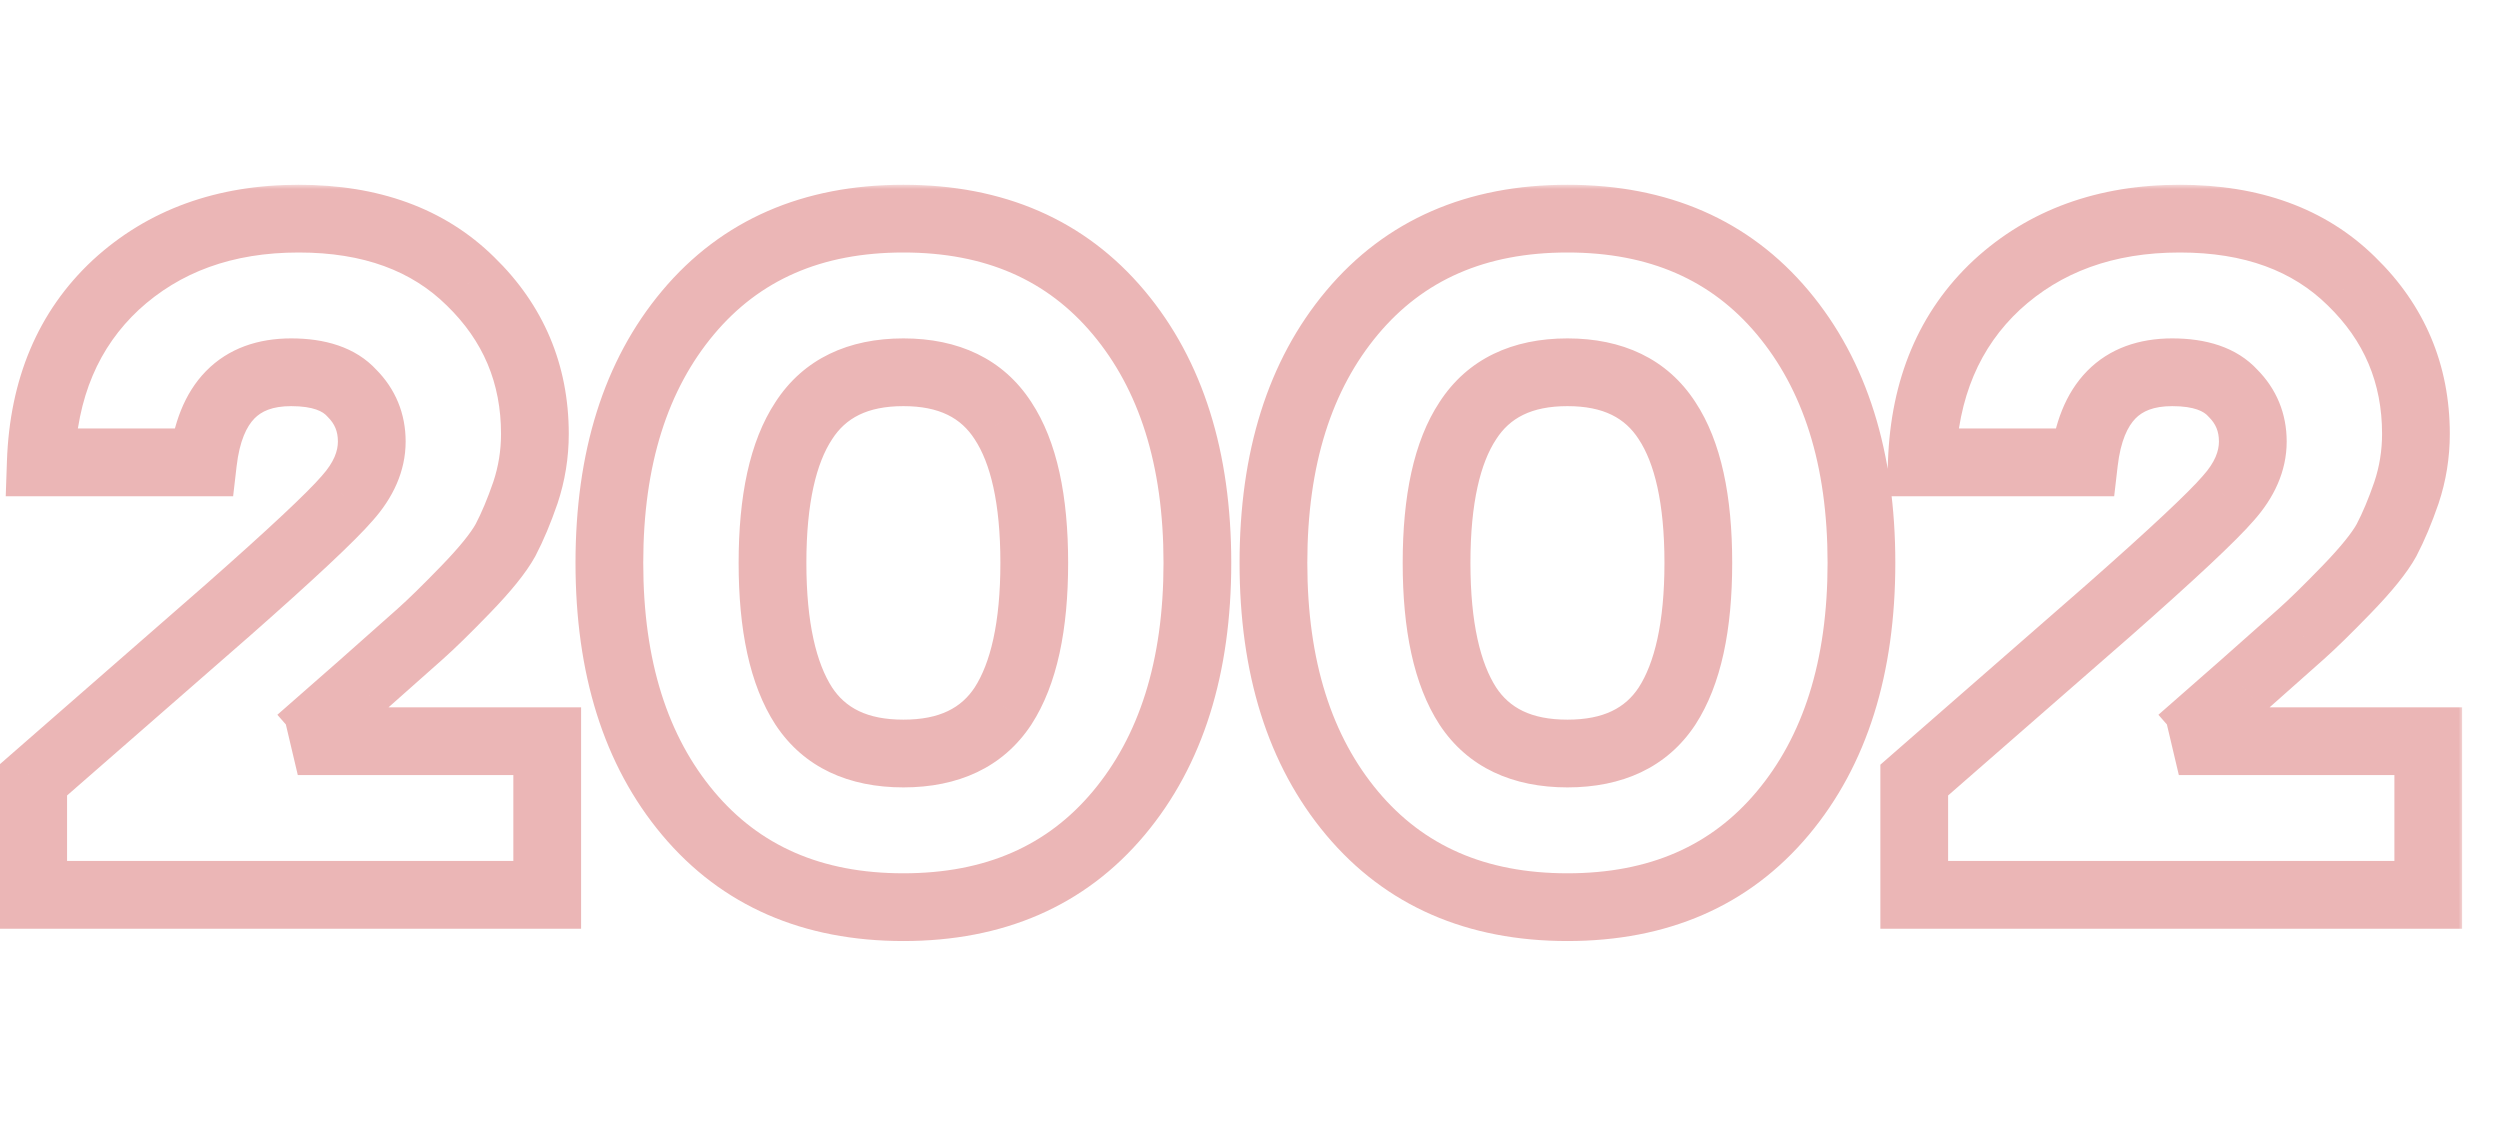 <svg width="271" height="123" viewBox="0 0 271 123" fill="none" xmlns="http://www.w3.org/2000/svg">
<mask id="path-1-outside-1_43_2312" maskUnits="userSpaceOnUse" x="-1" y="20" width="268" height="83" fill="black">
<rect fill="white" x="-1" y="20" width="268" height="83"/>
<path d="M32.281 80.345H59.319V97H3.598V84.561L24.673 66.158C31.596 60.058 35.914 56.015 37.627 54.027C39.409 52.039 40.3 49.983 40.3 47.859C40.3 45.803 39.58 44.055 38.141 42.616C36.77 41.108 34.577 40.354 31.561 40.354C25.941 40.354 22.754 43.609 22 50.12H4.421C4.695 42.102 7.402 35.693 12.542 30.896C17.751 26.098 24.365 23.699 32.384 23.699C40.197 23.699 46.4 25.961 50.992 30.485C55.652 35.008 57.983 40.525 57.983 47.036C57.983 49.23 57.64 51.354 56.955 53.41C56.269 55.398 55.55 57.111 54.796 58.551C54.042 59.921 52.602 61.703 50.478 63.897C48.422 66.021 46.777 67.632 45.543 68.728C44.378 69.756 42.253 71.641 39.169 74.383L32.487 80.243L32.281 80.345ZM74.59 33.877C80.278 27.092 88.057 23.699 97.927 23.699C107.796 23.699 115.575 27.092 121.264 33.877C126.952 40.662 129.797 49.709 129.797 61.018C129.797 72.327 126.952 81.374 121.264 88.159C115.575 94.944 107.796 98.337 97.927 98.337C88.057 98.337 80.278 94.944 74.59 88.159C68.901 81.374 66.057 72.327 66.057 61.018C66.057 49.709 68.901 40.662 74.59 33.877ZM87.132 76.542C89.394 79.969 92.992 81.682 97.927 81.682C102.861 81.682 106.46 79.969 108.721 76.542C110.983 73.046 112.114 67.872 112.114 61.018C112.114 54.164 110.983 49.024 108.721 45.597C106.46 42.102 102.861 40.354 97.927 40.354C92.992 40.354 89.394 42.102 87.132 45.597C84.87 49.024 83.74 54.164 83.74 61.018C83.74 67.872 84.87 73.046 87.132 76.542ZM146.574 33.877C152.263 27.092 160.042 23.699 169.911 23.699C179.78 23.699 187.559 27.092 193.248 33.877C198.937 40.662 201.781 49.709 201.781 61.018C201.781 72.327 198.937 81.374 193.248 88.159C187.559 94.944 179.78 98.337 169.911 98.337C160.042 98.337 152.263 94.944 146.574 88.159C140.885 81.374 138.041 72.327 138.041 61.018C138.041 49.709 140.885 40.662 146.574 33.877ZM159.116 76.542C161.378 79.969 164.976 81.682 169.911 81.682C174.846 81.682 178.444 79.969 180.706 76.542C182.967 73.046 184.098 67.872 184.098 61.018C184.098 54.164 182.967 49.024 180.706 45.597C178.444 42.102 174.846 40.354 169.911 40.354C164.976 40.354 161.378 42.102 159.116 45.597C156.855 49.024 155.724 54.164 155.724 61.018C155.724 67.872 156.855 73.046 159.116 76.542ZM236.186 80.345H263.224V97H207.503V84.561L228.579 66.158C235.501 60.058 239.819 56.015 241.532 54.027C243.314 52.039 244.205 49.983 244.205 47.859C244.205 45.803 243.485 44.055 242.046 42.616C240.675 41.108 238.482 40.354 235.467 40.354C229.847 40.354 226.66 43.609 225.906 50.12H208.326C208.6 42.102 211.307 35.693 216.448 30.896C221.656 26.098 228.27 23.699 236.289 23.699C244.102 23.699 250.305 25.961 254.897 30.485C259.557 35.008 261.888 40.525 261.888 47.036C261.888 49.23 261.545 51.354 260.86 53.41C260.174 55.398 259.455 57.111 258.701 58.551C257.947 59.921 256.508 61.703 254.383 63.897C252.327 66.021 250.682 67.632 249.448 68.728C248.283 69.756 246.158 71.641 243.074 74.383L236.392 80.243L236.186 80.345Z"/>
</mask>
<path d="M32.281 80.345L30.639 77.061L32.281 84.017V80.345ZM59.319 80.345H62.991V76.674H59.319V80.345ZM59.319 97V100.672H62.991V97H59.319ZM3.598 97H-0.073V100.672H3.598V97ZM3.598 84.561L1.183 81.795L-0.073 82.892V84.561H3.598ZM24.673 66.158L27.088 68.924L27.095 68.918L27.101 68.913L24.673 66.158ZM37.627 54.027L34.893 51.576L34.869 51.603L34.846 51.63L37.627 54.027ZM38.141 42.616L35.424 45.086L35.483 45.15L35.545 45.212L38.141 42.616ZM22 50.12V53.792H25.271L25.648 50.543L22 50.12ZM4.421 50.12L0.751 49.995L0.621 53.792H4.421V50.12ZM12.542 30.896L10.055 28.195L10.046 28.203L10.037 28.212L12.542 30.896ZM50.992 30.485L48.415 33.1L48.425 33.11L48.435 33.119L50.992 30.485ZM56.955 53.41L60.426 54.607L60.432 54.589L60.438 54.571L56.955 53.41ZM54.796 58.551L58.013 60.32L58.031 60.287L58.048 60.254L54.796 58.551ZM50.478 63.897L47.841 61.342L47.839 61.343L50.478 63.897ZM45.543 68.728L47.972 71.481L47.982 71.473L45.543 68.728ZM39.169 74.383L41.59 77.143L41.599 77.135L41.608 77.127L39.169 74.383ZM32.487 80.243L34.129 83.527L34.552 83.315L34.907 83.003L32.487 80.243ZM32.281 84.017H59.319V76.674H32.281V84.017ZM55.647 80.345V97H62.991V80.345H55.647ZM59.319 93.328H3.598V100.672H59.319V93.328ZM7.27 97V84.561H-0.073V97H7.27ZM6.013 87.326L27.088 68.924L22.259 63.392L1.183 81.795L6.013 87.326ZM27.101 68.913C33.969 62.861 38.497 58.642 40.408 56.425L34.846 51.63C33.331 53.388 29.222 57.256 22.246 63.404L27.101 68.913ZM40.361 56.478C42.586 53.996 43.972 51.103 43.972 47.859H36.628C36.628 48.864 36.232 50.083 34.893 51.576L40.361 56.478ZM43.972 47.859C43.972 44.84 42.873 42.155 40.737 40.019L35.545 45.212C36.288 45.955 36.628 46.765 36.628 47.859H43.972ZM40.858 40.146C38.514 37.567 35.111 36.682 31.561 36.682V44.026C34.043 44.026 35.027 44.648 35.424 45.086L40.858 40.146ZM31.561 36.682C28.01 36.682 24.771 37.736 22.332 40.227C19.967 42.644 18.784 45.978 18.353 49.698L25.648 50.543C25.971 47.752 26.759 46.203 27.58 45.364C28.328 44.6 29.493 44.026 31.561 44.026V36.682ZM22 46.449H4.421V53.792H22V46.449ZM8.09 50.246C8.336 43.051 10.722 37.617 15.048 33.58L10.037 28.212C4.082 33.769 1.053 41.152 0.751 49.995L8.09 50.246ZM15.03 33.596C19.47 29.507 25.155 27.371 32.384 27.371V20.028C23.575 20.028 16.032 22.689 10.055 28.195L15.03 33.596ZM32.384 27.371C39.451 27.371 44.651 29.392 48.415 33.1L53.568 27.869C48.149 22.53 40.944 20.028 32.384 20.028V27.371ZM48.435 33.119C52.381 36.949 54.311 41.515 54.311 47.036H61.654C61.654 39.535 58.924 33.067 53.549 27.85L48.435 33.119ZM54.311 47.036C54.311 48.84 54.03 50.572 53.471 52.249L60.438 54.571C61.249 52.136 61.654 49.619 61.654 47.036H54.311ZM53.483 52.213C52.842 54.075 52.191 55.61 51.543 56.847L58.048 60.254C58.908 58.612 59.697 56.721 60.426 54.607L53.483 52.213ZM51.578 56.781C51.068 57.709 49.91 59.205 47.841 61.342L53.115 66.451C55.294 64.201 57.015 62.134 58.013 60.32L51.578 56.781ZM47.839 61.343C45.806 63.444 44.235 64.978 43.104 65.984L47.982 71.473C49.318 70.285 51.038 68.598 53.116 66.45L47.839 61.343ZM43.114 65.975C41.943 67.008 39.814 68.897 36.73 71.638L41.608 77.127C44.693 74.385 46.813 72.504 47.972 71.481L43.114 65.975ZM36.748 71.622L30.066 77.482L34.907 83.003L41.59 77.143L36.748 71.622ZM30.845 76.959L30.639 77.061L33.923 83.629L34.129 83.527L30.845 76.959ZM74.59 33.877L77.403 36.236L77.403 36.236L74.59 33.877ZM121.264 33.877L118.45 36.236L118.45 36.236L121.264 33.877ZM121.264 88.159L118.45 85.8L121.264 88.159ZM74.59 88.159L71.776 90.518L71.776 90.518L74.59 88.159ZM87.132 76.542L84.049 78.536L84.058 78.55L84.068 78.564L87.132 76.542ZM108.721 76.542L111.786 78.564L111.795 78.55L111.804 78.536L108.721 76.542ZM108.721 45.597L105.639 47.592L105.648 47.606L105.657 47.62L108.721 45.597ZM87.132 45.597L90.197 47.62L90.206 47.606L90.215 47.592L87.132 45.597ZM77.403 36.236C82.309 30.385 89.003 27.371 97.927 27.371V20.028C87.112 20.028 78.248 23.799 71.776 31.518L77.403 36.236ZM97.927 27.371C106.851 27.371 113.544 30.385 118.45 36.236L124.077 31.518C117.606 23.799 108.742 20.028 97.927 20.028V27.371ZM118.45 36.236C123.445 42.194 126.125 50.328 126.125 61.018H133.468C133.468 49.091 130.459 39.13 124.077 31.518L118.45 36.236ZM126.125 61.018C126.125 71.708 123.445 79.841 118.45 85.8L124.077 90.518C130.459 82.906 133.468 72.945 133.468 61.018H126.125ZM118.45 85.8C113.544 91.651 106.851 94.665 97.927 94.665V102.008C108.742 102.008 117.606 98.237 124.077 90.518L118.45 85.8ZM97.927 94.665C89.003 94.665 82.309 91.651 77.403 85.8L71.776 90.518C78.248 98.237 87.112 102.008 97.927 102.008V94.665ZM77.403 85.8C72.408 79.841 69.728 71.708 69.728 61.018H62.385C62.385 72.945 65.394 82.906 71.776 90.518L77.403 85.8ZM69.728 61.018C69.728 50.328 72.408 42.194 77.403 36.236L71.776 31.518C65.394 39.13 62.385 49.091 62.385 61.018H69.728ZM84.068 78.564C87.153 83.239 92.045 85.354 97.927 85.354V78.01C93.939 78.01 91.635 76.698 90.197 74.519L84.068 78.564ZM97.927 85.354C103.809 85.354 108.7 83.239 111.786 78.564L105.657 74.519C104.219 76.698 101.914 78.01 97.927 78.01V85.354ZM111.804 78.536C114.625 74.176 115.786 68.167 115.786 61.018H108.442C108.442 67.576 107.341 71.916 105.639 74.547L111.804 78.536ZM115.786 61.018C115.786 53.877 114.628 47.882 111.786 43.575L105.657 47.62C107.338 50.166 108.442 54.452 108.442 61.018H115.786ZM111.804 43.602C108.732 38.855 103.839 36.682 97.927 36.682V44.026C101.884 44.026 104.187 45.348 105.639 47.592L111.804 43.602ZM97.927 36.682C92.014 36.682 87.121 38.855 84.049 43.602L90.215 47.592C91.666 45.348 93.97 44.026 97.927 44.026V36.682ZM84.068 43.575C81.225 47.882 80.068 53.877 80.068 61.018H87.411C87.411 54.452 88.516 50.166 90.197 47.62L84.068 43.575ZM80.068 61.018C80.068 68.167 81.228 74.176 84.049 78.536L90.215 74.547C88.513 71.916 87.411 67.576 87.411 61.018H80.068ZM146.574 33.877L149.388 36.236L149.388 36.236L146.574 33.877ZM193.248 33.877L190.434 36.236L190.434 36.236L193.248 33.877ZM193.248 88.159L190.434 85.8L193.248 88.159ZM146.574 88.159L143.76 90.518L143.76 90.518L146.574 88.159ZM159.116 76.542L156.034 78.536L156.043 78.55L156.052 78.564L159.116 76.542ZM180.706 76.542L183.77 78.564L183.779 78.55L183.788 78.536L180.706 76.542ZM180.706 45.597L177.623 47.592L177.632 47.606L177.641 47.62L180.706 45.597ZM159.116 45.597L162.181 47.62L162.19 47.606L162.199 47.592L159.116 45.597ZM149.388 36.236C154.293 30.385 160.987 27.371 169.911 27.371V20.028C159.096 20.028 150.232 23.799 143.76 31.518L149.388 36.236ZM169.911 27.371C178.835 27.371 185.529 30.385 190.434 36.236L196.062 31.518C189.59 23.799 180.726 20.028 169.911 20.028V27.371ZM190.434 36.236C195.43 42.194 198.109 50.328 198.109 61.018H205.452C205.452 49.091 202.443 39.13 196.062 31.518L190.434 36.236ZM198.109 61.018C198.109 71.708 195.43 79.841 190.434 85.8L196.062 90.518C202.443 82.906 205.452 72.945 205.452 61.018H198.109ZM190.434 85.8C185.529 91.651 178.835 94.665 169.911 94.665V102.008C180.726 102.008 189.59 98.237 196.062 90.518L190.434 85.8ZM169.911 94.665C160.987 94.665 154.293 91.651 149.388 85.8L143.76 90.518C150.232 98.237 159.096 102.008 169.911 102.008V94.665ZM149.388 85.8C144.392 79.841 141.713 71.708 141.713 61.018H134.369C134.369 72.945 137.378 82.906 143.76 90.518L149.388 85.8ZM141.713 61.018C141.713 50.328 144.392 42.194 149.388 36.236L143.76 31.518C137.378 39.13 134.369 49.091 134.369 61.018H141.713ZM156.052 78.564C159.137 83.239 164.029 85.354 169.911 85.354V78.01C165.923 78.01 163.619 76.698 162.181 74.519L156.052 78.564ZM169.911 85.354C175.793 85.354 180.685 83.239 183.77 78.564L177.641 74.519C176.203 76.698 173.898 78.01 169.911 78.01V85.354ZM183.788 78.536C186.61 74.176 187.77 68.167 187.77 61.018H180.427C180.427 67.576 179.325 71.916 177.623 74.547L183.788 78.536ZM187.77 61.018C187.77 53.877 186.613 47.882 183.77 43.575L177.641 47.62C179.322 50.166 180.427 54.452 180.427 61.018H187.77ZM183.788 43.602C180.716 38.855 175.823 36.682 169.911 36.682V44.026C173.868 44.026 176.171 45.348 177.623 47.592L183.788 43.602ZM169.911 36.682C163.998 36.682 159.106 38.855 156.034 43.602L162.199 47.592C163.65 45.348 165.954 44.026 169.911 44.026V36.682ZM156.052 43.575C153.209 47.882 152.052 53.877 152.052 61.018H159.395C159.395 54.452 160.5 50.166 162.181 47.62L156.052 43.575ZM152.052 61.018C152.052 68.167 153.212 74.176 156.034 78.536L162.199 74.547C160.497 71.916 159.395 67.576 159.395 61.018H152.052ZM236.186 80.345L234.544 77.061L236.186 84.017V80.345ZM263.224 80.345H266.896V76.674H263.224V80.345ZM263.224 97V100.672H266.896V97H263.224ZM207.503 97H203.832V100.672H207.503V97ZM207.503 84.561L205.088 81.795L203.832 82.892V84.561H207.503ZM228.579 66.158L230.994 68.924L231 68.918L231.006 68.913L228.579 66.158ZM241.532 54.027L238.798 51.576L238.775 51.603L238.751 51.63L241.532 54.027ZM242.046 42.616L239.329 45.086L239.388 45.15L239.45 45.212L242.046 42.616ZM225.906 50.12V53.792H229.177L229.553 50.543L225.906 50.12ZM208.326 50.12L204.656 49.995L204.527 53.792H208.326V50.12ZM216.448 30.896L213.96 28.195L213.951 28.203L213.942 28.212L216.448 30.896ZM254.897 30.485L252.32 33.1L252.33 33.11L252.34 33.119L254.897 30.485ZM260.86 53.41L264.331 54.607L264.337 54.589L264.343 54.571L260.86 53.41ZM258.701 58.551L261.918 60.32L261.936 60.287L261.953 60.254L258.701 58.551ZM254.383 63.897L251.746 61.342L251.744 61.343L254.383 63.897ZM249.448 68.728L251.877 71.481L251.888 71.473L249.448 68.728ZM243.074 74.383L245.495 77.143L245.504 77.135L245.514 77.127L243.074 74.383ZM236.392 80.243L238.034 83.527L238.457 83.315L238.813 83.003L236.392 80.243ZM236.186 84.017H263.224V76.674H236.186V84.017ZM259.553 80.345V97H266.896V80.345H259.553ZM263.224 93.328H207.503V100.672H263.224V93.328ZM211.175 97V84.561H203.832V97H211.175ZM209.918 87.326L230.994 68.924L226.164 63.392L205.088 81.795L209.918 87.326ZM231.006 68.913C237.874 62.861 242.402 58.642 244.313 56.425L238.751 51.63C237.236 53.388 233.127 57.256 226.151 63.404L231.006 68.913ZM244.266 56.478C246.491 53.996 247.877 51.103 247.877 47.859H240.533C240.533 48.864 240.137 50.083 238.798 51.576L244.266 56.478ZM247.877 47.859C247.877 44.84 246.778 42.155 244.642 40.019L239.45 45.212C240.193 45.955 240.533 46.765 240.533 47.859H247.877ZM244.763 40.146C242.419 37.567 239.016 36.682 235.467 36.682V44.026C237.948 44.026 238.932 44.648 239.329 45.086L244.763 40.146ZM235.467 36.682C231.915 36.682 228.676 37.736 226.238 40.227C223.872 42.644 222.689 45.978 222.258 49.698L229.553 50.543C229.876 47.752 230.664 46.203 231.485 45.364C232.233 44.6 233.398 44.026 235.467 44.026V36.682ZM225.906 46.449H208.326V53.792H225.906V46.449ZM211.995 50.246C212.241 43.051 214.627 37.617 218.953 33.58L213.942 28.212C207.988 33.769 204.959 41.152 204.656 49.995L211.995 50.246ZM218.935 33.596C223.375 29.507 229.061 27.371 236.289 27.371V20.028C227.48 20.028 219.938 22.689 213.96 28.195L218.935 33.596ZM236.289 27.371C243.356 27.371 248.556 29.392 252.32 33.1L257.474 27.869C252.054 22.53 244.849 20.028 236.289 20.028V27.371ZM252.34 33.119C256.286 36.949 258.216 41.515 258.216 47.036H265.559C265.559 39.535 262.829 33.067 257.454 27.85L252.34 33.119ZM258.216 47.036C258.216 48.84 257.936 50.572 257.376 52.249L264.343 54.571C265.155 52.136 265.559 49.619 265.559 47.036H258.216ZM257.389 52.213C256.747 54.075 256.096 55.61 255.448 56.847L261.953 60.254C262.813 58.612 263.602 56.721 264.331 54.607L257.389 52.213ZM255.484 56.781C254.974 57.709 253.815 59.205 251.746 61.342L257.02 66.451C259.2 64.201 260.92 62.134 261.918 60.32L255.484 56.781ZM251.744 61.343C249.711 63.444 248.14 64.978 247.009 65.984L251.888 71.473C253.223 70.285 254.943 68.598 257.021 66.45L251.744 61.343ZM247.019 65.975C245.848 67.008 243.719 68.897 240.635 71.638L245.514 77.127C248.598 74.385 250.718 72.504 251.877 71.481L247.019 65.975ZM240.653 71.622L233.971 77.482L238.813 83.003L245.495 77.143L240.653 71.622ZM234.75 76.959L234.544 77.061L237.828 83.629L238.034 83.527L234.75 76.959Z" fill="#EBB6B6" mask="url(#path-1-outside-1_43_2312)"/>
</svg>
